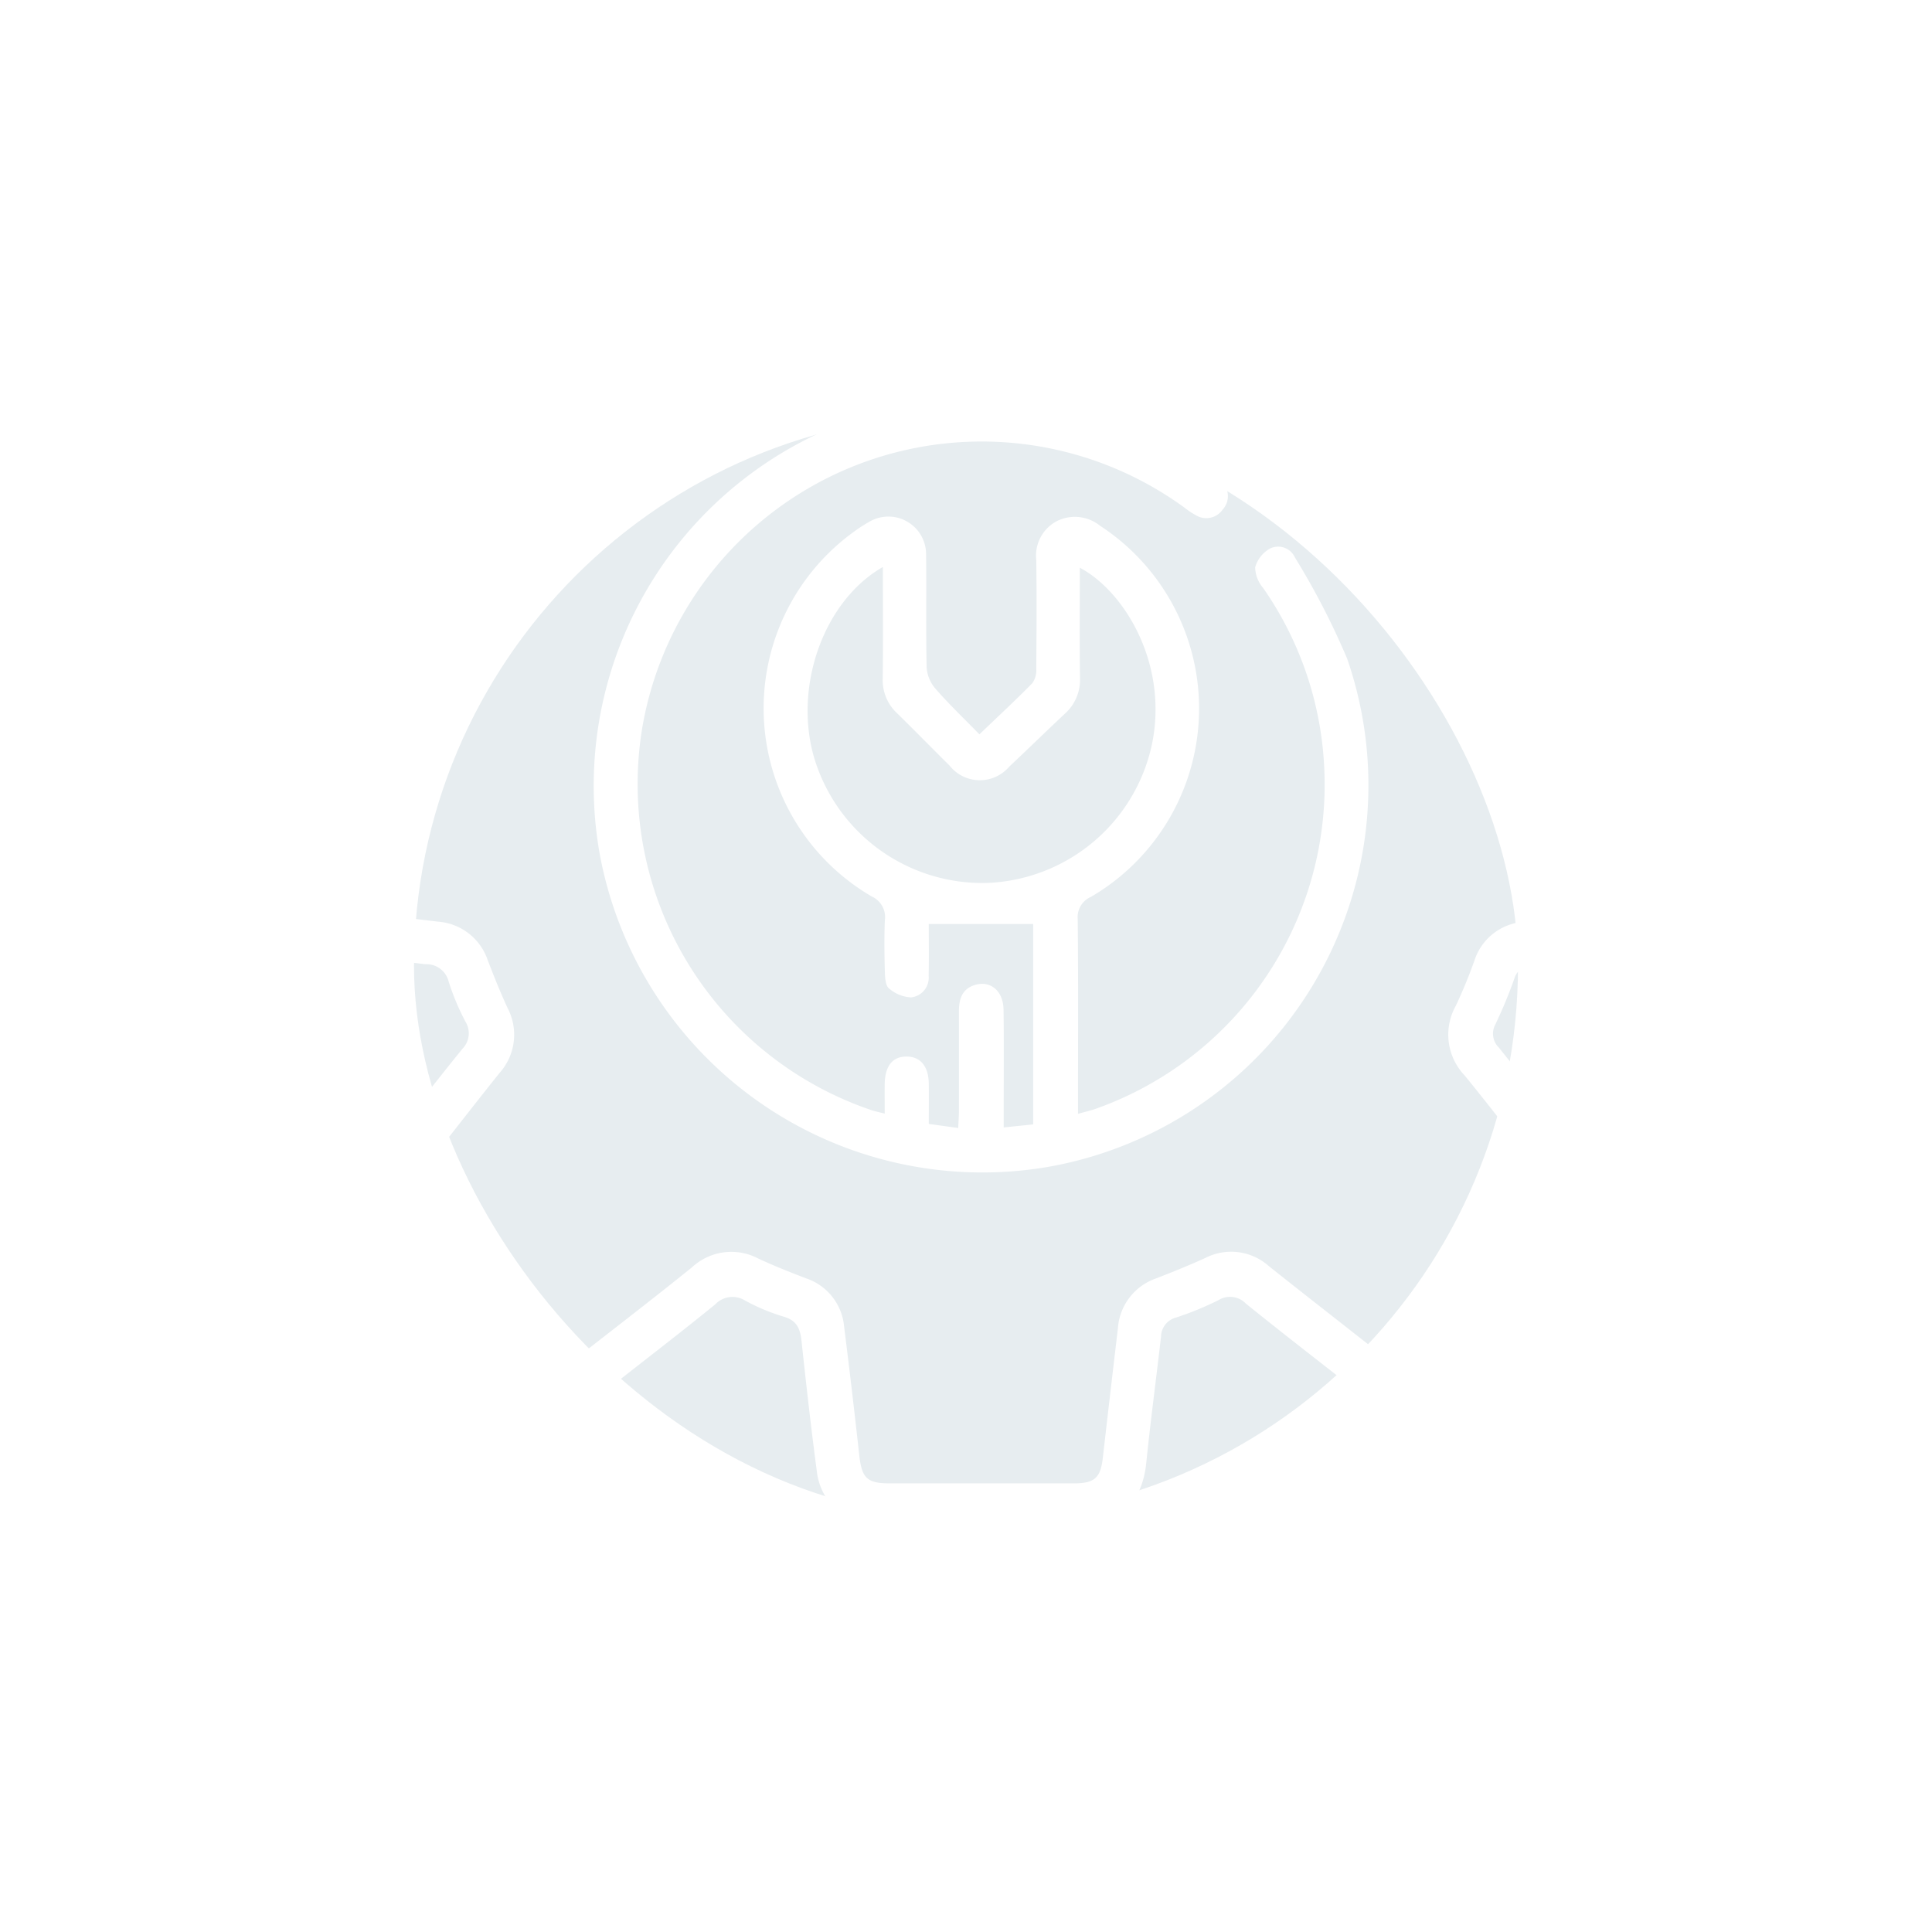 <svg xmlns="http://www.w3.org/2000/svg" xmlns:xlink="http://www.w3.org/1999/xlink" width="140" height="140" viewBox="0 0 140 140">
  <defs>
    <filter id="Rectangle_84" x="0" y="0" width="140" height="140" filterUnits="userSpaceOnUse">
      <feOffset dy="10" input="SourceAlpha"/>
      <feGaussianBlur stdDeviation="10" result="blur"/>
      <feFlood flood-color="#f5e3f9" flood-opacity="0.11"/>
      <feComposite operator="in" in2="blur"/>
      <feComposite in="SourceGraphic"/>
    </filter>
  </defs>
  <g id="Group_6976" data-name="Group 6976" transform="translate(-3893 -2446.902)">
    <g id="Group_5948" data-name="Group 5948" transform="translate(3852 2450.004)">
      <g transform="matrix(1, 0, 0, 1, 41, -3.1)" filter="url(#Rectangle_84)">
        <rect id="Rectangle_84-2" data-name="Rectangle 84" width="80" height="80" rx="40" transform="translate(30 20)" fill="#5d879f" opacity="0.15"/>
      </g>
      <g id="Group_3859" data-name="Group 3859" transform="translate(58.344 0)">
        <path id="Path_17422" data-name="Path 17422" d="M649-878.626c1.006-3.027,3.482-3.562,6.228-3.783,2.542-.205,5.07-.581,7.6-.869a1.387,1.387,0,0,0,1.293-1.019,20.708,20.708,0,0,1,1.2-2.9,1.861,1.861,0,0,0-.267-2.349c-1.909-2.324-3.733-4.72-5.592-7.086-1.837-2.337-1.711-4.633.381-6.752.713-.722,1.419-1.453,2.157-2.149a1.577,1.577,0,0,1,2.407-.076,1.615,1.615,0,0,1-.17,2.343c-.724.761-1.488,1.483-2.22,2.235-.831.854-.88,1.348-.153,2.285,1.93,2.489,3.846,4.989,5.838,7.427a4.353,4.353,0,0,1,.637,5.143,33.338,33.338,0,0,0-1.316,3.193,4.115,4.115,0,0,1-3.577,2.83q-4.683.573-9.372,1.1c-1.537.172-1.936.58-1.936,2.135q0,6.721,0,13.442c0,1.481.414,1.908,1.889,2.075q4.688.531,9.372,1.093a4.119,4.119,0,0,1,3.6,2.793c.45,1.172.918,2.341,1.445,3.48a4.153,4.153,0,0,1-.592,4.693c-1.9,2.378-3.766,4.784-5.649,7.176-1.17,1.486-1.159,1.781.143,3.083q4.714,4.716,9.433,9.429c1.071,1.069,1.484,1.1,2.689.16,2.456-1.915,4.921-3.819,7.343-5.776a4.182,4.182,0,0,1,4.776-.635c1.137.531,2.307.994,3.48,1.443a4.068,4.068,0,0,1,2.759,3.514q.581,4.63,1.091,9.267c.184,1.691.55,2.076,2.217,2.077q6.668,0,13.337,0c1.505,0,1.938-.4,2.1-1.856q.537-4.687,1.092-9.373a4.122,4.122,0,0,1,2.767-3.623c1.2-.467,2.4-.95,3.577-1.486a4.1,4.1,0,0,1,4.6.6c2.409,1.917,4.839,3.808,7.258,5.713,1.4,1.106,1.755,1.093,3.008-.159q4.679-4.677,9.354-9.358c1.2-1.206,1.22-1.561.147-2.929-1.857-2.368-3.684-4.76-5.586-7.091a4.28,4.28,0,0,1-.639-5.047,35.485,35.485,0,0,0,1.354-3.29,4.059,4.059,0,0,1,3.492-2.785c3.086-.388,6.174-.76,9.266-1.1,1.746-.189,2.112-.539,2.112-2.291q0-6.616,0-13.232c0-1.562-.4-1.975-1.927-2.146q-4.688-.526-9.372-1.1a4.115,4.115,0,0,1-3.582-2.822c-.419-1.11-.827-2.231-1.353-3.291a4.232,4.232,0,0,1,.6-4.959c1.917-2.365,3.773-4.778,5.651-7.174,1.059-1.35,1.037-1.708-.181-2.927q-4.713-4.718-9.432-9.43c-1.126-1.125-1.529-1.153-2.767-.184-2.424,1.9-4.864,3.777-7.257,5.714a4.244,4.244,0,0,1-4.96.611c-1.061-.524-2.182-.933-3.291-1.354a4.117,4.117,0,0,1-2.829-3.577q-.569-4.684-1.1-9.373c-.172-1.535-.581-1.933-2.138-1.934q-6.721,0-13.442,0c-1.481,0-1.9.412-2.071,1.891q-.531,4.688-1.095,9.373a4.122,4.122,0,0,1-2.794,3.6q-1.808.692-3.578,1.483a4.057,4.057,0,0,1-4.509-.575c-2.44-1.935-4.9-3.85-7.344-5.775-1.373-1.079-1.717-1.065-2.927.138-.67.667-1.321,1.353-2.012,2a1.6,1.6,0,0,1-2.341.09,1.56,1.56,0,0,1,.088-2.332c.767-.815,1.568-1.6,2.372-2.38a4.552,4.552,0,0,1,6.36-.353c2.489,1.929,4.977,3.861,7.419,5.848a1.678,1.678,0,0,0,2.076.231,22.671,22.671,0,0,1,2.993-1.248,1.44,1.44,0,0,0,1.068-1.37c.359-3.125.751-6.246,1.09-9.373a4.613,4.613,0,0,1,4.816-4.394q7.141-.008,14.282,0a4.529,4.529,0,0,1,4.767,4.085c.414,3.118.764,6.245,1.1,9.372.095.884.341,1.486,1.309,1.747a12.292,12.292,0,0,1,2.6,1.088,1.913,1.913,0,0,0,2.438-.259c2.318-1.917,4.716-3.738,7.081-5.6a4.6,4.6,0,0,1,6.675.369q4.95,4.926,9.875,9.878a4.585,4.585,0,0,1,.376,6.6c-1.915,2.456-3.82,4.92-5.784,7.336a1.614,1.614,0,0,0-.221,1.982,29.091,29.091,0,0,1,1.279,3.1,1.4,1.4,0,0,0,1.3,1.016c3.09.357,6.175.765,9.269,1.083a4.644,4.644,0,0,1,4.559,4.982q0,7.036,0,14.072a4.638,4.638,0,0,1-4.446,4.877c-3.128.334-6.248.732-9.374,1.092a1.4,1.4,0,0,0-1.3,1.009,34.125,34.125,0,0,1-1.362,3.288,1.41,1.41,0,0,0,.24,1.7c1.946,2.431,3.855,4.892,5.774,7.345,1.833,2.342,1.714,4.658-.374,6.756q-4.889,4.913-9.8,9.8a4.6,4.6,0,0,1-6.676.376c-2.421-1.9-4.856-3.787-7.253-5.72a1.585,1.585,0,0,0-1.973-.26,22.42,22.42,0,0,1-3.1,1.272,1.448,1.448,0,0,0-1.075,1.365c-.351,3.056-.759,6.105-1.072,9.164-.3,2.958-2.057,4.612-5.038,4.614q-7.036,0-14.072,0a4.529,4.529,0,0,1-4.771-4.081c-.415-3.118-.764-6.244-1.1-9.372-.095-.882-.337-1.486-1.3-1.76a14.5,14.5,0,0,1-2.8-1.172,1.723,1.723,0,0,0-2.16.291c-2.361,1.921-4.774,3.777-7.169,5.656a4.6,4.6,0,0,1-6.676-.369q-4.953-4.924-9.877-9.876a4.575,4.575,0,0,1-.38-6.594c1.921-2.451,3.822-4.918,5.784-7.335a1.612,1.612,0,0,0,.222-1.985,17.447,17.447,0,0,1-1.213-2.893,1.651,1.651,0,0,0-1.674-1.26c-2.813-.317-5.614-.78-8.435-.981A5.282,5.282,0,0,1,649-861.823Z" transform="translate(-649 923.993)" fill="#fff" fill-rule="evenodd"/>
        <path id="Path_17423" data-name="Path 17423" d="M792.209-749.79c0-.834-.01-1.5,0-2.158.026-1.326.592-2,1.633-1.976.979.027,1.546.732,1.56,1.964.011.941,0,1.882,0,2.918l2.133.294c.021-.46.05-.827.051-1.194q.007-3.623,0-7.246c0-.862.206-1.622,1.133-1.916,1.138-.361,2.077.408,2.1,1.77.034,2.415.01,4.831.011,7.246,0,.379,0,.758,0,1.3l2.138-.22v-14.522H795.4c0,1.128.02,2.439-.007,3.748a1.44,1.44,0,0,1-1.257,1.571,2.631,2.631,0,0,1-1.615-.65c-.254-.2-.289-.763-.3-1.166-.036-1.259-.057-2.522,0-3.78a1.642,1.642,0,0,0-.966-1.724,15.784,15.784,0,0,1-1.142-26.521,10.024,10.024,0,0,1,.972-.62,2.731,2.731,0,0,1,4.122,2.373c.036,2.73-.022,5.462.041,8.191a2.624,2.624,0,0,0,.638,1.528c.988,1.13,2.077,2.171,3.185,3.307,1.342-1.286,2.622-2.471,3.843-3.716a1.647,1.647,0,0,0,.276-1.049c.022-2.625.04-5.251,0-7.876a2.825,2.825,0,0,1,1.473-2.8,2.909,2.909,0,0,1,3.152.328,15.807,15.807,0,0,1-.653,26.886,1.6,1.6,0,0,0-.968,1.616c.046,4.305.022,8.611.022,12.917v1.193c.53-.149.924-.237,1.3-.37a24.917,24.917,0,0,0,16.541-24.72,24.773,24.773,0,0,0-4.428-13.018,2.373,2.373,0,0,1-.576-1.495,2.266,2.266,0,0,1,1.085-1.364,1.336,1.336,0,0,1,1.8.658,54.284,54.284,0,0,1,3.78,7.324,28.079,28.079,0,0,1-21.626,36.822,28.2,28.2,0,0,1-32.547-22.729,28.161,28.161,0,0,1,23.368-32.692,27.688,27.688,0,0,1,20.924,5.109,4.3,4.3,0,0,1,.867.754,1.428,1.428,0,0,1,0,1.926,1.442,1.442,0,0,1-1.872.46,5.6,5.6,0,0,1-.875-.572,24.948,24.948,0,0,0-39.3,15.83,24.946,24.946,0,0,0,16.585,27.808C791.5-749.957,791.764-749.9,792.209-749.79Zm-.134-39.61c-4.27,2.445-6.458,8.593-5.007,13.73a12.726,12.726,0,0,0,12.487,9.167,12.706,12.706,0,0,0,12.016-10.036c1.214-5.834-1.992-11.1-5.223-12.807,0,2.7-.025,5.34.012,7.982a3.3,3.3,0,0,1-1.1,2.6c-1.353,1.266-2.677,2.564-4.028,3.833a2.8,2.8,0,0,1-4.331-.085c-1.269-1.253-2.513-2.531-3.788-3.778a3.271,3.271,0,0,1-1.049-2.521C792.1-783.963,792.075-786.616,792.075-789.4Z" transform="translate(-745.443 827.384)" fill="#fff" fill-rule="evenodd"/>
      </g>
    </g>
  </g>
</svg>
